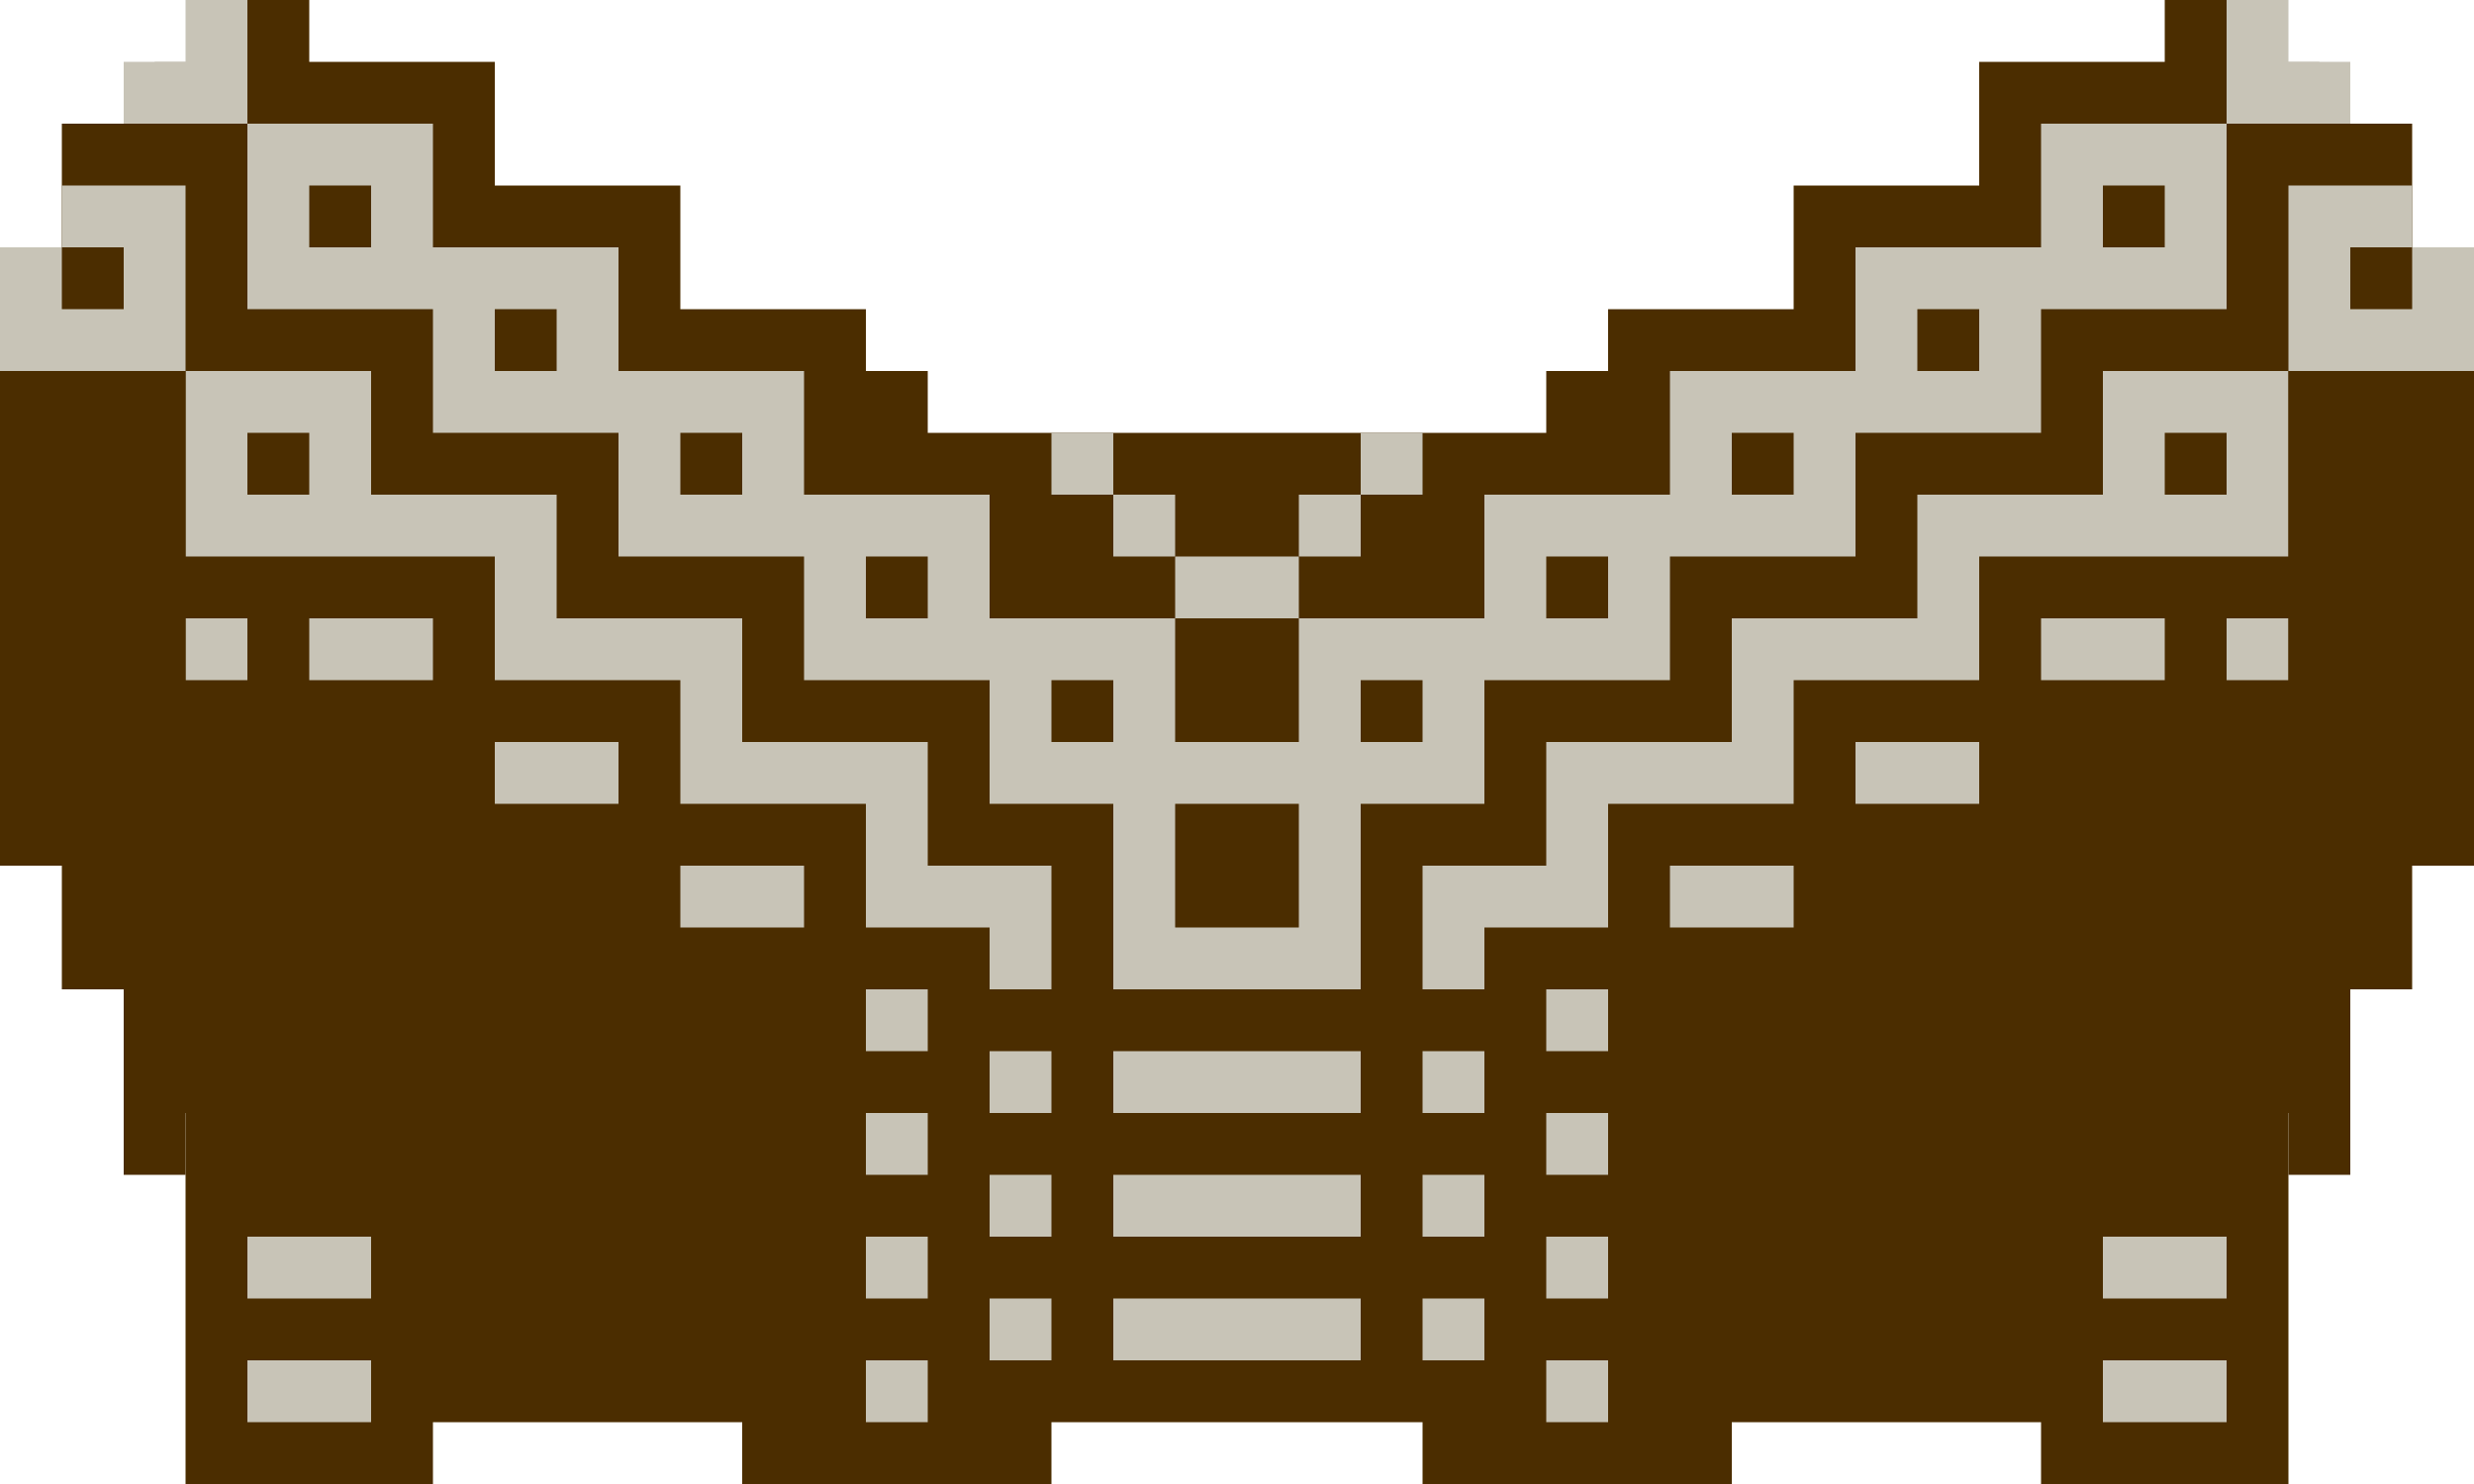 <svg version="1.1" id="Layer_1" xmlns="http://www.w3.org/2000/svg" x="0" y="0" viewBox="0 0 40 24" style="enable-background:new 0 0 40 24" xml:space="preserve">
    <style>
        .st0{fill:#4b2d00}.st1{fill:#c8c4b7}
    </style>
    <path class="st0" d="M35 0v1h-3v2h-3v2h-3v1h-1v1H15V6h-1V5h-3V3H8V1H5V0H4L2.5 2v16H3v6h4v-1h5v1h5v-1h6v1h5v-1h5v1h4v-6h.5V2L36 0h-1z"/>
    <path class="st1" d="M21 8h1v1h-1V8zm-1 11h-2v1h4v-1h-2zM18 8h1v1h-1V8zm-2 11h1v1h-1zm-2-3h1v1h-1zm2 5h1v1h-1zm0-4h1v1h-1zm-1-5h-3v-2H9V8H6V6H3v3h5v2h3v2h3v2h2v1h1v-2h-2v-2zM5 8H4V7h1v1zm13 9v1h4v-1h-2zM4 20h2v1H4z"/>
    <path class="st1" d="M5 10h2v1H5zm18 11h1v1h-1zM8 12h2v1H8zm-5-2h1v1H3zm11 10h1v1h-1zm0-2h1v1h-1zm-3-4h2v1h-2zm3 8h1v1h-1zm4-1v1h4v-1h-2zm16-1v1h2v-1h-1zm2-10h1v1h-1zm-3 0h2v1h-2z"/>
    <path class="st1" d="M34 6v2h-3v2h-3v2h-3v2h-2v2h1v-1h2v-2h3v-2h3V9h5V6h-3zm2 2h-1V7h1v1z"/>
    <path class="st1" d="M30 12h2v1h-2zM19 9h2v1h-2z"/>
    <path class="st1" d="M35 2h-2v2h-3v2h-3v2h-3v2h-3v2h-2v-2h-3V8h-3V6h-3V4H7V2H4v3h3v2h3v2h3v2h3v2h2v3h4v-3h2v-2h3V9h3V7h3V5h3V2h-1zM6 4H5V3h1v1zm3 2H8V5h1v1zm3 2h-1V7h1v1zm3 2h-1V9h1v1zm3 2h-1v-1h1v1zm3 2v1h-2v-2h2v1zm2-2h-1v-1h1v1zm3-2h-1V9h1v1zm3-2h-1V7h1v1zm3-2h-1V5h1v1zm3-2h-1V3h1v1zM25 18h1v1h-1zm0 2h1v1h-1zm0 2h1v1h-1zm-2-5h1v1h-1zm2-1h1v1h-1zm2-2h2v1h-2zm-4 5h1v1h-1zm11 3h2v1h-2z"/>
    <path class="st1" d="M22 7h1v1h-1zm15-6V0h-1v2h1.5V1zM4 22h2v1H4zM4 0H3v1h-.5v1H4V1zm13 7h1v1h-1z"/>
    <path class="st0" d="M2 2H1v2H0v10h1v2h1v3h1V2H2z"/>
    <path class="st1" d="M2 1h1.5v1H2V1zM1 3v1h1v1H1V4H0v2h3V3H1z"/>
    <path class="st0" d="M38 2h1v2h1v10h-1v2h-1v3h-1V2h1z"/>
    <path class="st1" d="M36.5 1H38v1h-1.5V1zM39 3v1h-1v1h1V4h1v2h-3V3h2z"/>
</svg>
